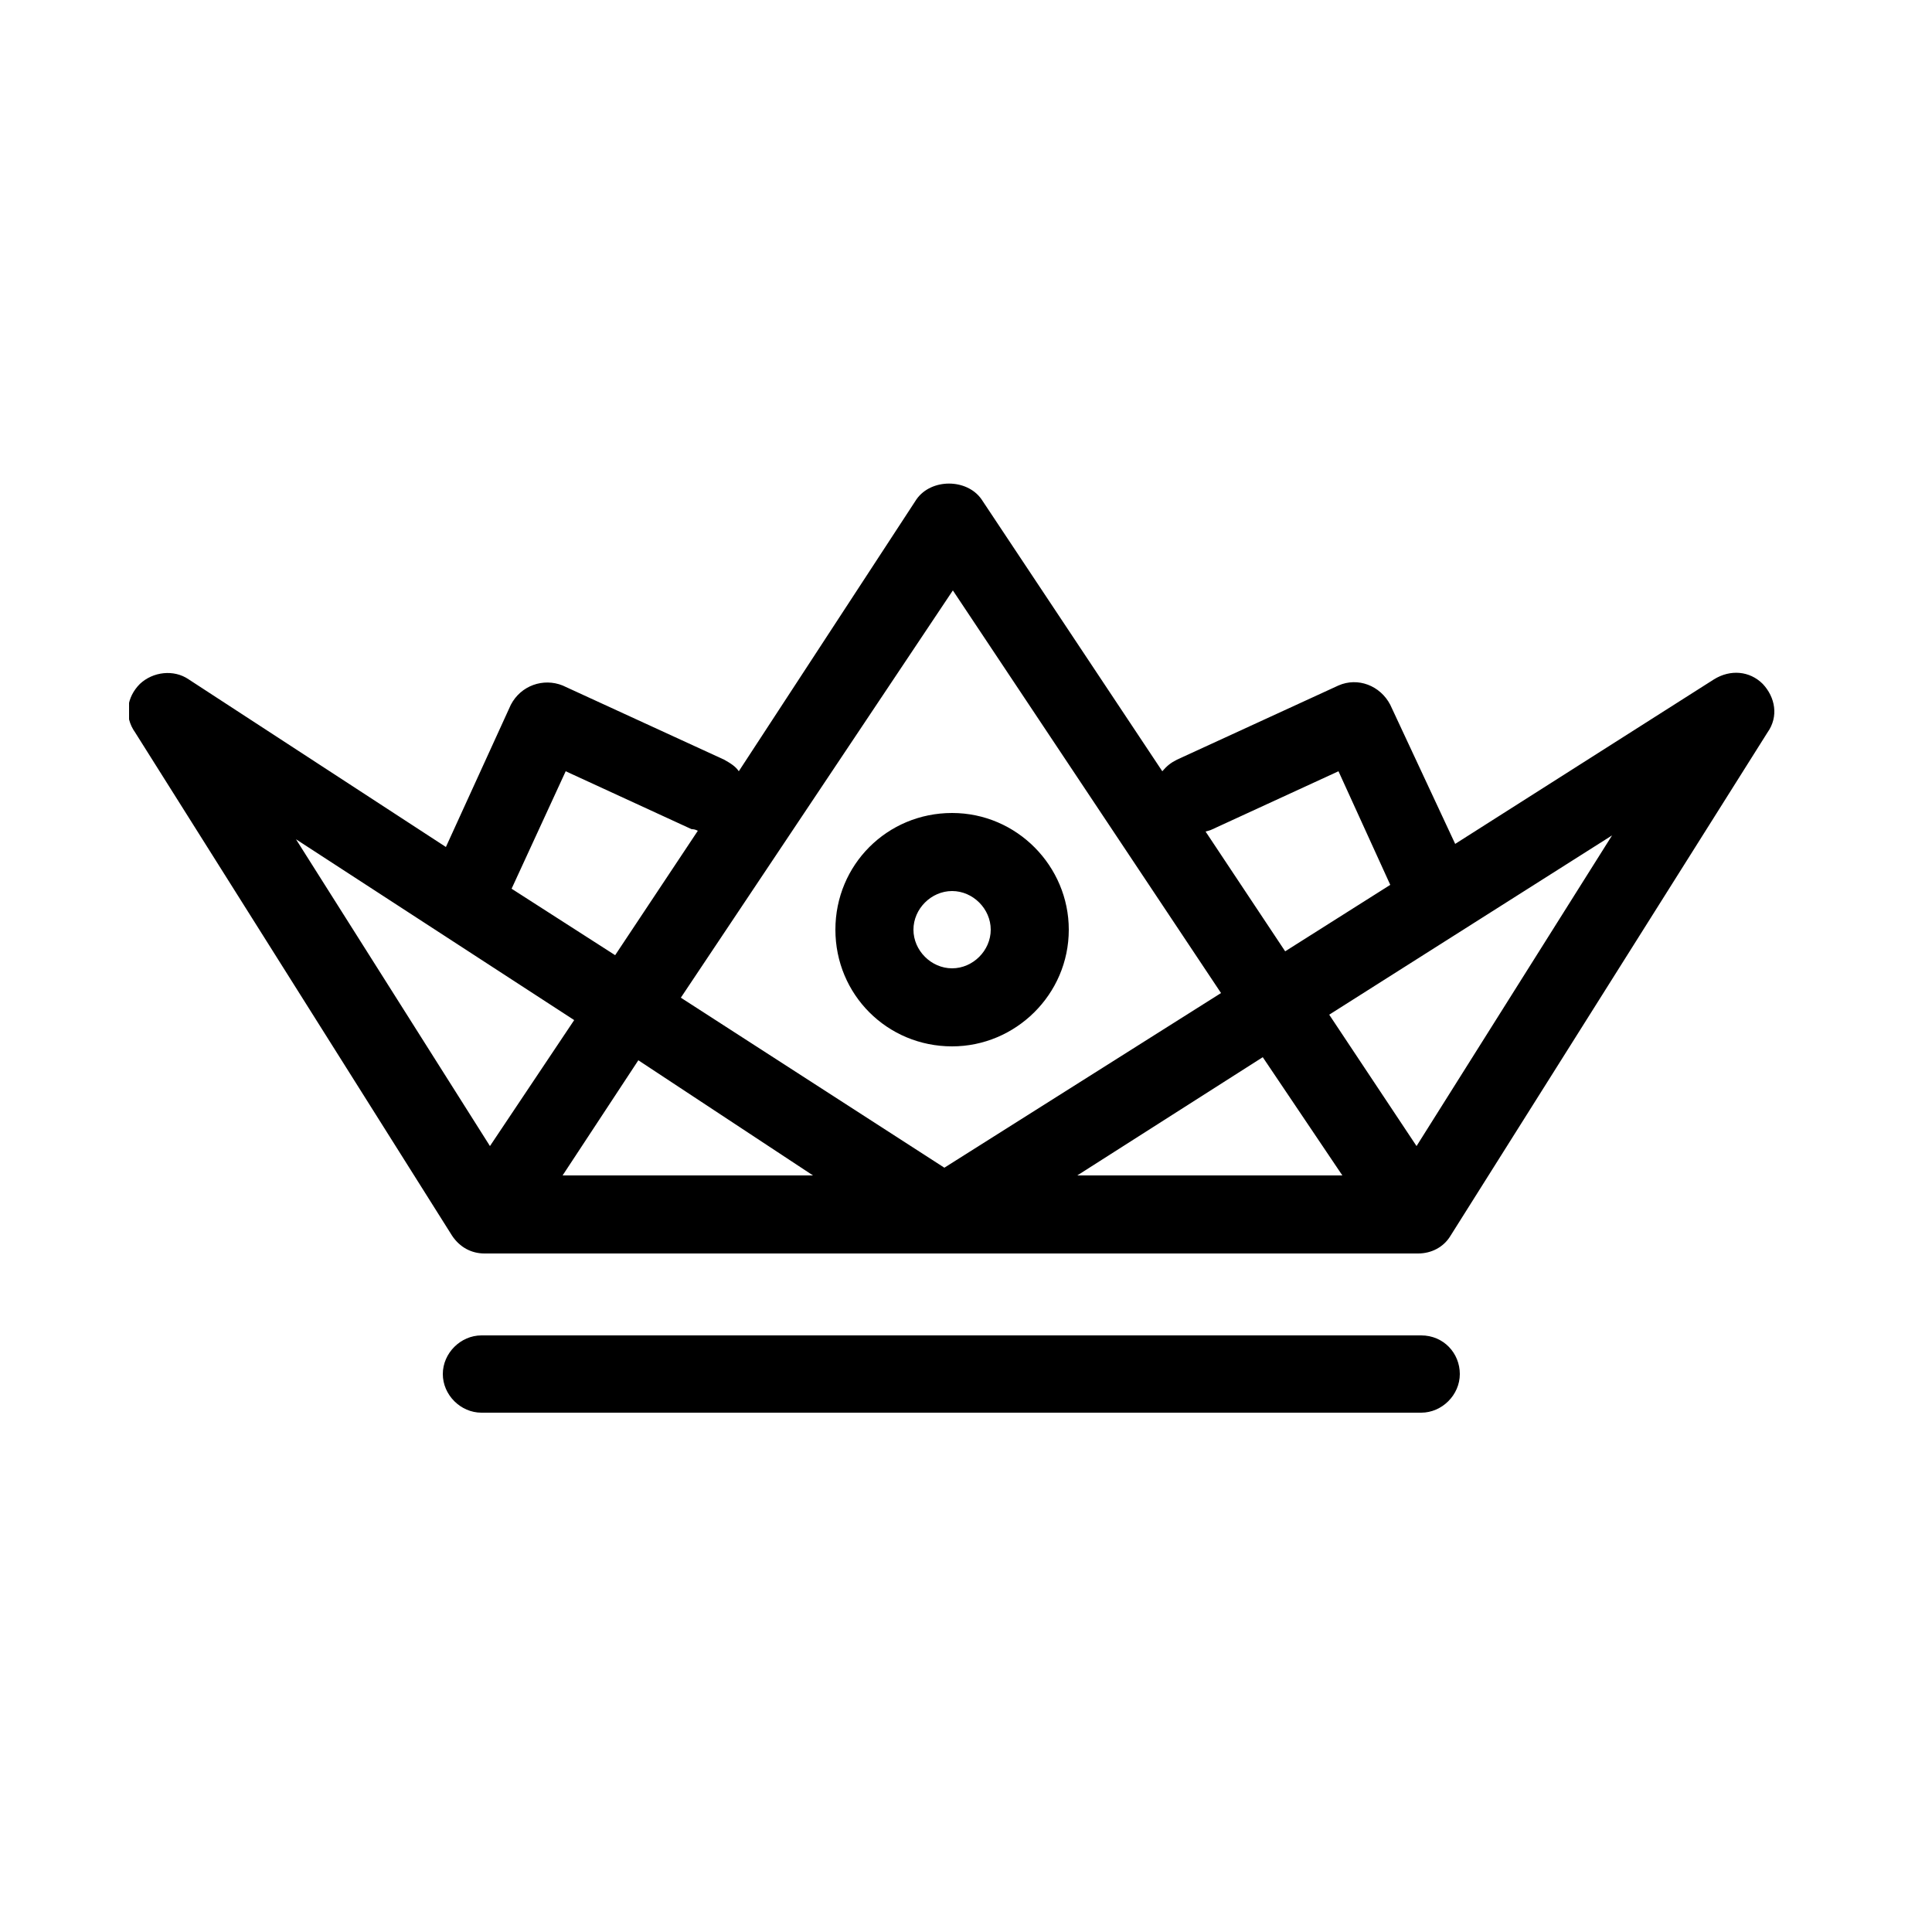 <?xml version="1.0" encoding="utf-8"?>
<!-- Generator: Adobe Illustrator 22.1.0, SVG Export Plug-In . SVG Version: 6.00 Build 0)  -->
<svg version="1.1" id="Layer_1" xmlns="http://www.w3.org/2000/svg" xmlns:xlink="http://www.w3.org/1999/xlink" x="0px" y="0px"
	 viewBox="0 0 250 250" style="enable-background:new 0 0 250 250;" xml:space="preserve">
<style type="text/css">
	.st0{clip-path:url(#SVGID_2_);}
</style>
<g>
	<g>
		<defs>
			<rect id="SVGID_1_" x="16.7" y="62.3" width="216.6" height="125.4"/>
		</defs>
		<clipPath id="SVGID_2_">
			<use xlink:href="#SVGID_1_"  style="overflow:visible;"/>
		</clipPath>
		<path class="st0" d="M123.2,105.2c-8.4,0-15.1,6.7-15.1,15.1s6.7,15.1,15.1,15.1c8.2,0,15.1-6.7,15.1-15.1
			C138.3,112.1,131.6,105.2,123.2,105.2L123.2,105.2z M123.2,125.3c-2.7,0-5-2.3-5-5c0-2.7,2.3-5,5-5c2.7,0,5,2.3,5,5
			C128.2,123,125.9,125.3,123.2,125.3L123.2,125.3z M188.9,177.8c0,2.7-2.3,5-5,5H62.3c-2.7,0-5-2.3-5-5c0-2.7,2.3-5,5-5h121.6
			C186.8,172.8,188.9,175.1,188.9,177.8L188.9,177.8z M228.1,88.5c-1.7-1.7-4.2-1.9-6.3-0.6l-33.5,21.3l-8.4-18
			c-1.3-2.5-4.2-3.6-6.7-2.5l-20.9,9.6c-0.8,0.4-1.3,0.8-1.9,1.5L127,64.6c-1.9-2.7-6.5-2.7-8.4,0l-23,35.2c-0.4-0.6-1-1-1.9-1.5
			l-20.9-9.6c-2.5-1-5.4,0-6.7,2.5l-8.4,18.4L24.4,87.9c-1.9-1.3-4.6-1-6.3,0.6c-1.7,1.7-2.1,4.2-0.6,6.3l41,65.1
			c1,1.5,2.5,2.3,4.2,2.3h120.8c1.7,0,3.3-0.8,4.2-2.3l41-65.1C230.2,92.7,229.7,90.2,228.1,88.5L228.1,88.5z M156.9,107.3l16.3-7.5
			l6.7,14.7l-13.6,8.6l-10.3-15.5C156.3,107.5,156.5,107.5,156.9,107.3L156.9,107.3z M73.2,99.8l16.3,7.5c0.2,0,0.4,0,0.8,0.2
			l-10.7,16.1l-13.4-8.6L73.2,99.8z M38.3,108.6l36,23.4l-10.9,16.3L38.3,108.6z M72.8,152.1l9.8-14.9l22.6,14.9H72.8z M88.1,129.1
			l35.2-52.7l34.7,52.1l-35.8,22.6L88.1,129.1z M163.4,136.8l10.3,15.3h-34.3L163.4,136.8z M183.3,148.3l-11.3-17l36.6-23.2
			L183.3,148.3z"/>
	</g>
</g>
</svg>
